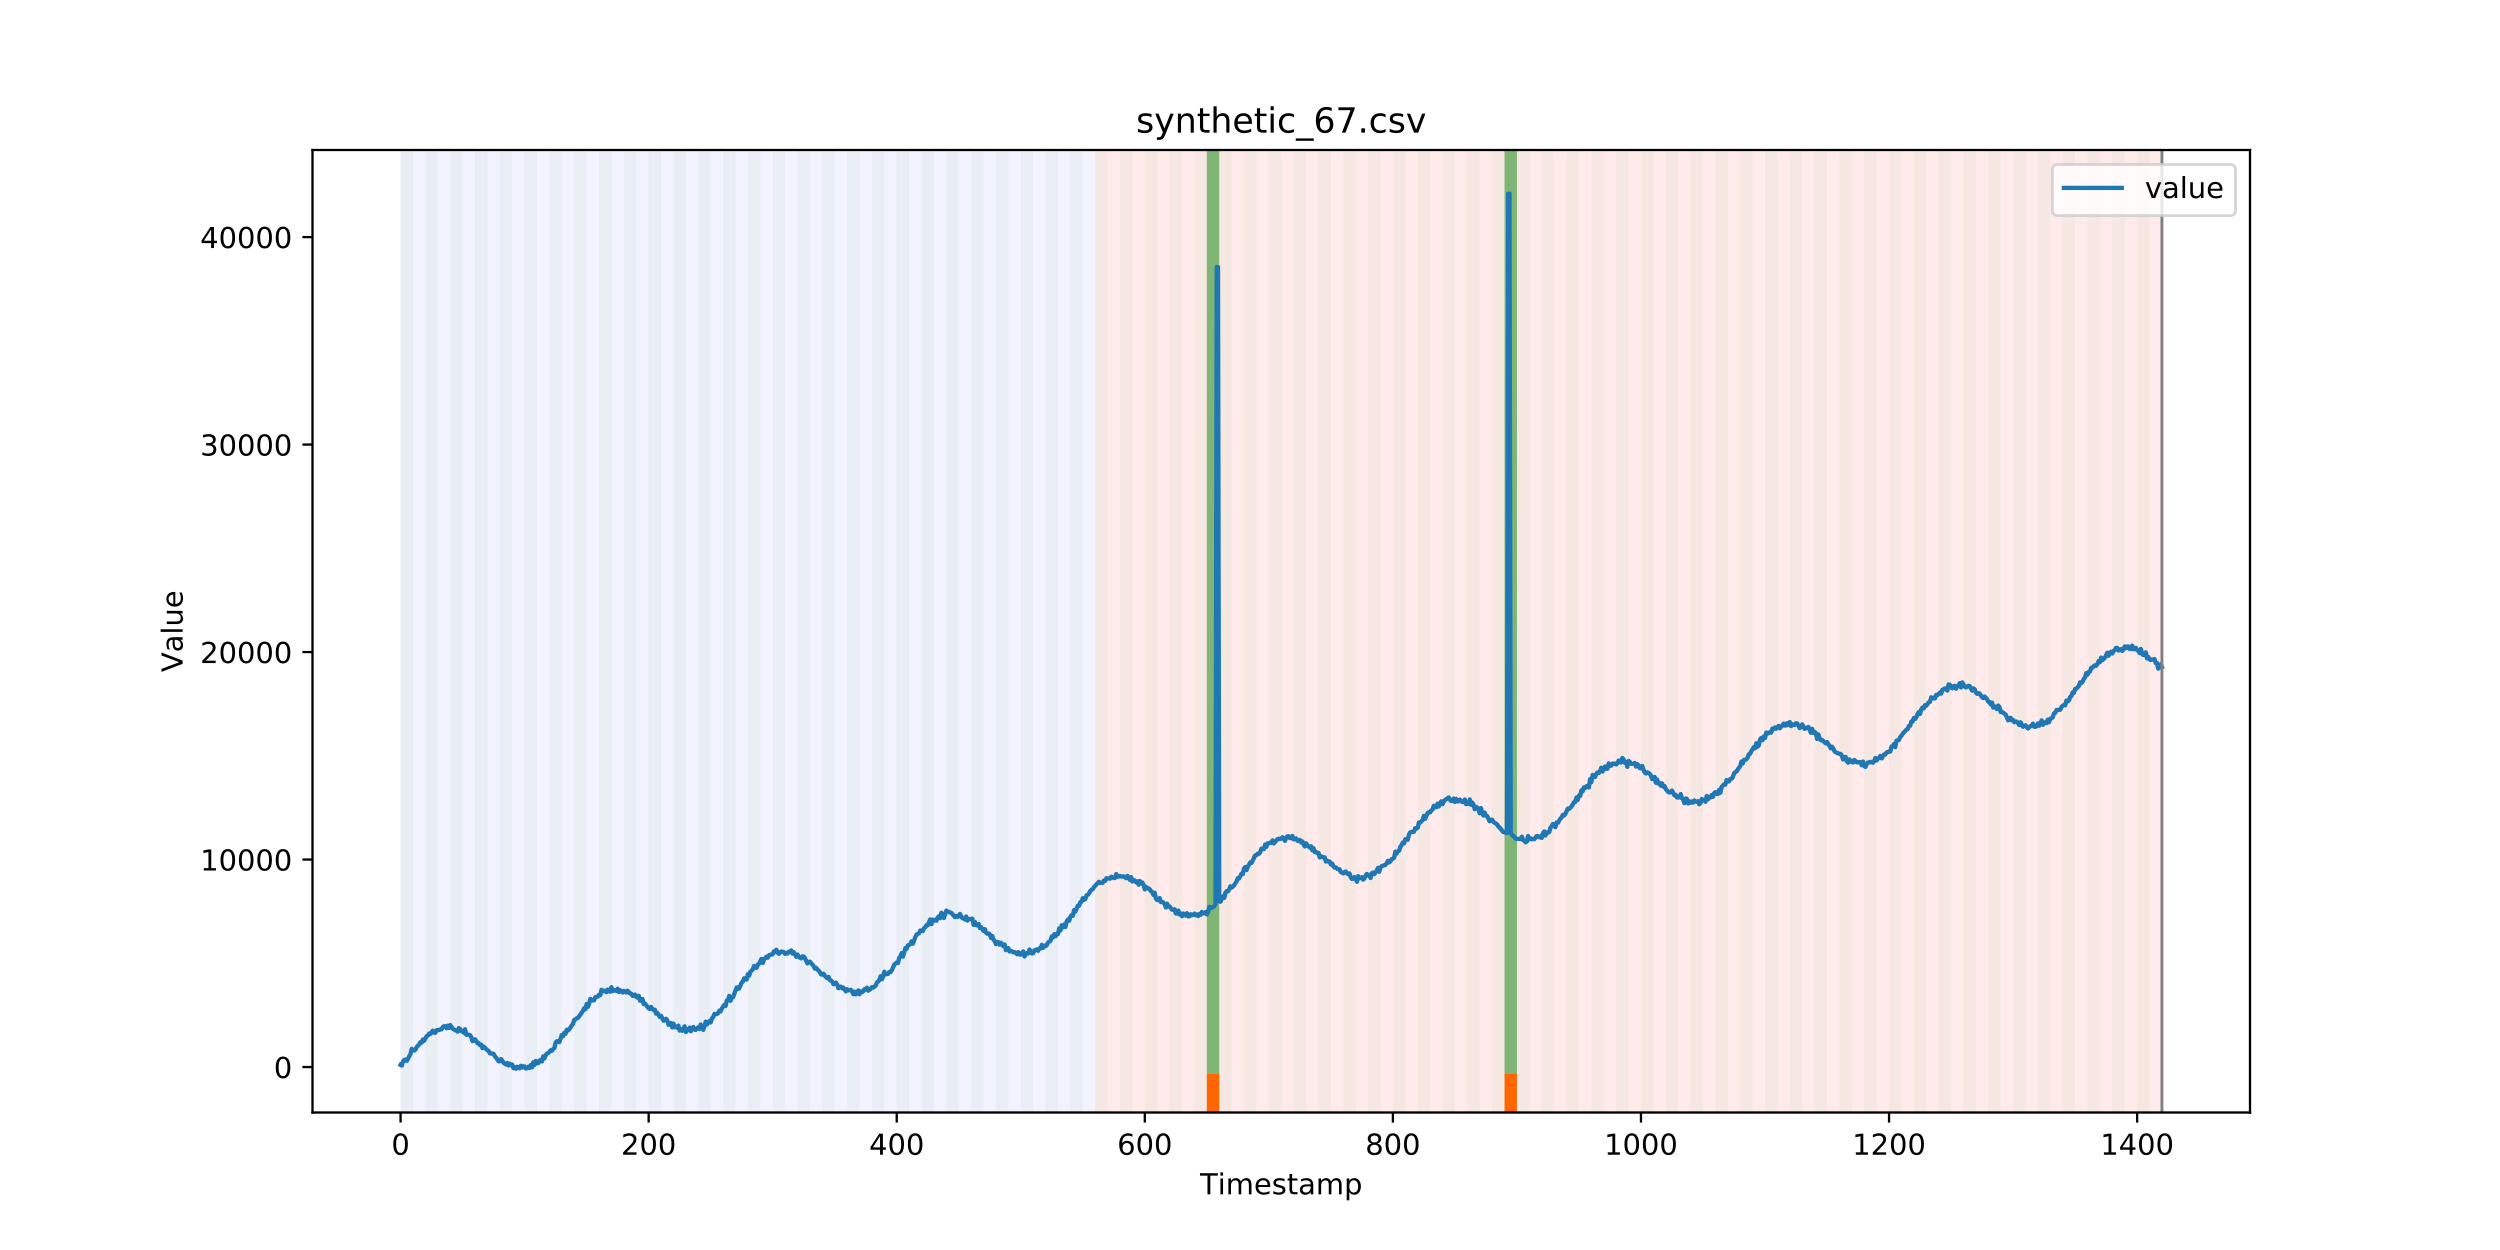 <?xml version="1.0" encoding="utf-8" standalone="no"?>
<!DOCTYPE svg PUBLIC "-//W3C//DTD SVG 1.1//EN"
  "http://www.w3.org/Graphics/SVG/1.1/DTD/svg11.dtd">
<!-- Created with matplotlib (https://matplotlib.org/) -->
<svg height="432pt" version="1.1" viewBox="0 0 864 432" width="864pt" xmlns="http://www.w3.org/2000/svg" xmlns:xlink="http://www.w3.org/1999/xlink">
 <defs>
  <style type="text/css">
*{stroke-linecap:butt;stroke-linejoin:round;}
  </style>
 </defs>
 <g id="figure_1">
  <g id="patch_1">
   <path d="M 0 432 
L 864 432 
L 864 0 
L 0 0 
z
" style="fill:#ffffff;"/>
  </g>
  <g id="axes_1">
   <g id="patch_2">
    <path d="M 108 384.48 
L 777.6 384.48 
L 777.6 51.84 
L 108 51.84 
z
" style="fill:#ffffff;"/>
   </g>
   <g id="patch_3">
    <path clip-path="url(#p3f760bb3c9)" d="M 138.436 384.48 
L 138.436 51.84 
L 378.498 51.84 
L 378.498 384.48 
z
" style="fill:#0000ff;opacity:0.05;"/>
   </g>
   <g id="patch_4">
    <path clip-path="url(#p3f760bb3c9)" d="M 378.498 384.48 
L 378.498 51.84 
L 747.164 51.84 
L 747.164 384.48 
z
" style="fill:#ff0000;opacity:0.08;"/>
   </g>
   <g id="patch_5">
    <path clip-path="url(#p3f760bb3c9)" d="M 138.436 384.48 
L 138.436 51.84 
L 142.723 51.84 
L 142.723 384.48 
z
" style="fill:#008000;opacity:0.04;"/>
   </g>
   <g id="patch_6">
    <path clip-path="url(#p3f760bb3c9)" d="M 147.01 384.48 
L 147.01 51.84 
L 151.297 51.84 
L 151.297 384.48 
z
" style="fill:#008000;opacity:0.04;"/>
   </g>
   <g id="patch_7">
    <path clip-path="url(#p3f760bb3c9)" d="M 155.584 384.48 
L 155.584 51.84 
L 159.87 51.84 
L 159.87 384.48 
z
" style="fill:#008000;opacity:0.04;"/>
   </g>
   <g id="patch_8">
    <path clip-path="url(#p3f760bb3c9)" d="M 164.157 384.48 
L 164.157 51.84 
L 168.444 51.84 
L 168.444 384.48 
z
" style="fill:#008000;opacity:0.04;"/>
   </g>
   <g id="patch_9">
    <path clip-path="url(#p3f760bb3c9)" d="M 172.731 384.48 
L 172.731 51.84 
L 177.018 51.84 
L 177.018 384.48 
z
" style="fill:#008000;opacity:0.04;"/>
   </g>
   <g id="patch_10">
    <path clip-path="url(#p3f760bb3c9)" d="M 417.079 384.48 
L 417.079 371.174 
L 421.366 371.174 
L 421.366 384.48 
z
" style="fill:#ff6600;"/>
   </g>
   <g id="patch_11">
    <path clip-path="url(#p3f760bb3c9)" d="M 181.304 384.48 
L 181.304 51.84 
L 185.591 51.84 
L 185.591 384.48 
z
" style="fill:#008000;opacity:0.04;"/>
   </g>
   <g id="patch_12">
    <path clip-path="url(#p3f760bb3c9)" d="M 189.878 384.48 
L 189.878 51.84 
L 194.165 51.84 
L 194.165 384.48 
z
" style="fill:#008000;opacity:0.04;"/>
   </g>
   <g id="patch_13">
    <path clip-path="url(#p3f760bb3c9)" d="M 198.452 384.48 
L 198.452 51.84 
L 202.739 51.84 
L 202.739 384.48 
z
" style="fill:#008000;opacity:0.04;"/>
   </g>
   <g id="patch_14">
    <path clip-path="url(#p3f760bb3c9)" d="M 207.025 384.48 
L 207.025 51.84 
L 211.312 51.84 
L 211.312 384.48 
z
" style="fill:#008000;opacity:0.04;"/>
   </g>
   <g id="patch_15">
    <path clip-path="url(#p3f760bb3c9)" d="M 215.599 384.48 
L 215.599 51.84 
L 219.886 51.84 
L 219.886 384.48 
z
" style="fill:#008000;opacity:0.04;"/>
   </g>
   <g id="patch_16">
    <path clip-path="url(#p3f760bb3c9)" d="M 224.173 384.48 
L 224.173 51.84 
L 228.459 51.84 
L 228.459 384.48 
z
" style="fill:#008000;opacity:0.04;"/>
   </g>
   <g id="patch_17">
    <path clip-path="url(#p3f760bb3c9)" d="M 232.746 384.48 
L 232.746 51.84 
L 237.033 51.84 
L 237.033 384.48 
z
" style="fill:#008000;opacity:0.04;"/>
   </g>
   <g id="patch_18">
    <path clip-path="url(#p3f760bb3c9)" d="M 241.32 384.48 
L 241.32 51.84 
L 245.607 51.84 
L 245.607 384.48 
z
" style="fill:#008000;opacity:0.04;"/>
   </g>
   <g id="patch_19">
    <path clip-path="url(#p3f760bb3c9)" d="M 249.893 384.48 
L 249.893 51.84 
L 254.18 51.84 
L 254.18 384.48 
z
" style="fill:#008000;opacity:0.04;"/>
   </g>
   <g id="patch_20">
    <path clip-path="url(#p3f760bb3c9)" d="M 258.467 384.48 
L 258.467 51.84 
L 262.754 51.84 
L 262.754 384.48 
z
" style="fill:#008000;opacity:0.04;"/>
   </g>
   <g id="patch_21">
    <path clip-path="url(#p3f760bb3c9)" d="M 267.041 384.48 
L 267.041 51.84 
L 271.328 51.84 
L 271.328 384.48 
z
" style="fill:#008000;opacity:0.04;"/>
   </g>
   <g id="patch_22">
    <path clip-path="url(#p3f760bb3c9)" d="M 275.614 384.48 
L 275.614 51.84 
L 279.901 51.84 
L 279.901 384.48 
z
" style="fill:#008000;opacity:0.04;"/>
   </g>
   <g id="patch_23">
    <path clip-path="url(#p3f760bb3c9)" d="M 519.963 384.48 
L 519.963 371.174 
L 524.249 371.174 
L 524.249 384.48 
z
" style="fill:#ff6600;"/>
   </g>
   <g id="patch_24">
    <path clip-path="url(#p3f760bb3c9)" d="M 284.188 384.48 
L 284.188 51.84 
L 288.475 51.84 
L 288.475 384.48 
z
" style="fill:#008000;opacity:0.04;"/>
   </g>
   <g id="patch_25">
    <path clip-path="url(#p3f760bb3c9)" d="M 292.762 384.48 
L 292.762 51.84 
L 297.048 51.84 
L 297.048 384.48 
z
" style="fill:#008000;opacity:0.04;"/>
   </g>
   <g id="patch_26">
    <path clip-path="url(#p3f760bb3c9)" d="M 301.335 384.48 
L 301.335 51.84 
L 305.622 51.84 
L 305.622 384.48 
z
" style="fill:#008000;opacity:0.04;"/>
   </g>
   <g id="patch_27">
    <path clip-path="url(#p3f760bb3c9)" d="M 309.909 384.48 
L 309.909 51.84 
L 314.196 51.84 
L 314.196 384.48 
z
" style="fill:#008000;opacity:0.04;"/>
   </g>
   <g id="patch_28">
    <path clip-path="url(#p3f760bb3c9)" d="M 318.482 384.48 
L 318.482 51.84 
L 322.769 51.84 
L 322.769 384.48 
z
" style="fill:#008000;opacity:0.04;"/>
   </g>
   <g id="patch_29">
    <path clip-path="url(#p3f760bb3c9)" d="M 327.056 384.48 
L 327.056 51.84 
L 331.343 51.84 
L 331.343 384.48 
z
" style="fill:#008000;opacity:0.04;"/>
   </g>
   <g id="patch_30">
    <path clip-path="url(#p3f760bb3c9)" d="M 335.63 384.48 
L 335.63 51.84 
L 339.917 51.84 
L 339.917 384.48 
z
" style="fill:#008000;opacity:0.04;"/>
   </g>
   <g id="patch_31">
    <path clip-path="url(#p3f760bb3c9)" d="M 344.203 384.48 
L 344.203 51.84 
L 348.49 51.84 
L 348.49 384.48 
z
" style="fill:#008000;opacity:0.04;"/>
   </g>
   <g id="patch_32">
    <path clip-path="url(#p3f760bb3c9)" d="M 352.777 384.48 
L 352.777 51.84 
L 357.064 51.84 
L 357.064 384.48 
z
" style="fill:#008000;opacity:0.04;"/>
   </g>
   <g id="patch_33">
    <path clip-path="url(#p3f760bb3c9)" d="M 361.351 384.48 
L 361.351 51.84 
L 365.637 51.84 
L 365.637 384.48 
z
" style="fill:#008000;opacity:0.04;"/>
   </g>
   <g id="patch_34">
    <path clip-path="url(#p3f760bb3c9)" d="M 369.924 384.48 
L 369.924 51.84 
L 374.211 51.84 
L 374.211 384.48 
z
" style="fill:#008000;opacity:0.04;"/>
   </g>
   <g id="patch_35">
    <path clip-path="url(#p3f760bb3c9)" d="M 378.498 384.48 
L 378.498 51.84 
L 382.785 51.84 
L 382.785 384.48 
z
" style="fill:#008000;opacity:0.04;"/>
   </g>
   <g id="patch_36">
    <path clip-path="url(#p3f760bb3c9)" d="M 387.071 384.48 
L 387.071 51.84 
L 391.358 51.84 
L 391.358 384.48 
z
" style="fill:#008000;opacity:0.04;"/>
   </g>
   <g id="patch_37">
    <path clip-path="url(#p3f760bb3c9)" d="M 395.645 384.48 
L 395.645 51.84 
L 399.932 51.84 
L 399.932 384.48 
z
" style="fill:#008000;opacity:0.04;"/>
   </g>
   <g id="patch_38">
    <path clip-path="url(#p3f760bb3c9)" d="M 404.219 384.48 
L 404.219 51.84 
L 408.506 51.84 
L 408.506 384.48 
z
" style="fill:#008000;opacity:0.04;"/>
   </g>
   <g id="patch_39">
    <path clip-path="url(#p3f760bb3c9)" d="M 412.792 384.48 
L 412.792 51.84 
L 417.079 51.84 
L 417.079 384.48 
z
" style="fill:#008000;opacity:0.04;"/>
   </g>
   <g id="patch_40">
    <path clip-path="url(#p3f760bb3c9)" d="M 417.079 371.174 
L 417.079 51.84 
L 421.366 51.84 
L 421.366 371.174 
z
" style="fill:#008000;opacity:0.5;"/>
   </g>
   <g id="patch_41">
    <path clip-path="url(#p3f760bb3c9)" d="M 421.366 384.48 
L 421.366 51.84 
L 425.653 51.84 
L 425.653 384.48 
z
" style="fill:#008000;opacity:0.04;"/>
   </g>
   <g id="patch_42">
    <path clip-path="url(#p3f760bb3c9)" d="M 429.94 384.48 
L 429.94 51.84 
L 434.226 51.84 
L 434.226 384.48 
z
" style="fill:#008000;opacity:0.04;"/>
   </g>
   <g id="patch_43">
    <path clip-path="url(#p3f760bb3c9)" d="M 438.513 384.48 
L 438.513 51.84 
L 442.8 51.84 
L 442.8 384.48 
z
" style="fill:#008000;opacity:0.04;"/>
   </g>
   <g id="patch_44">
    <path clip-path="url(#p3f760bb3c9)" d="M 447.087 384.48 
L 447.087 51.84 
L 451.374 51.84 
L 451.374 384.48 
z
" style="fill:#008000;opacity:0.04;"/>
   </g>
   <g id="patch_45">
    <path clip-path="url(#p3f760bb3c9)" d="M 455.66 384.48 
L 455.66 51.84 
L 459.947 51.84 
L 459.947 384.48 
z
" style="fill:#008000;opacity:0.04;"/>
   </g>
   <g id="patch_46">
    <path clip-path="url(#p3f760bb3c9)" d="M 464.234 384.48 
L 464.234 51.84 
L 468.521 51.84 
L 468.521 384.48 
z
" style="fill:#008000;opacity:0.04;"/>
   </g>
   <g id="patch_47">
    <path clip-path="url(#p3f760bb3c9)" d="M 472.808 384.48 
L 472.808 51.84 
L 477.094 51.84 
L 477.094 384.48 
z
" style="fill:#008000;opacity:0.04;"/>
   </g>
   <g id="patch_48">
    <path clip-path="url(#p3f760bb3c9)" d="M 481.381 384.48 
L 481.381 51.84 
L 485.668 51.84 
L 485.668 384.48 
z
" style="fill:#008000;opacity:0.04;"/>
   </g>
   <g id="patch_49">
    <path clip-path="url(#p3f760bb3c9)" d="M 489.955 384.48 
L 489.955 51.84 
L 494.242 51.84 
L 494.242 384.48 
z
" style="fill:#008000;opacity:0.04;"/>
   </g>
   <g id="patch_50">
    <path clip-path="url(#p3f760bb3c9)" d="M 498.529 384.48 
L 498.529 51.84 
L 502.815 51.84 
L 502.815 384.48 
z
" style="fill:#008000;opacity:0.04;"/>
   </g>
   <g id="patch_51">
    <path clip-path="url(#p3f760bb3c9)" d="M 507.102 384.48 
L 507.102 51.84 
L 511.389 51.84 
L 511.389 384.48 
z
" style="fill:#008000;opacity:0.04;"/>
   </g>
   <g id="patch_52">
    <path clip-path="url(#p3f760bb3c9)" d="M 515.676 384.48 
L 515.676 51.84 
L 519.963 51.84 
L 519.963 384.48 
z
" style="fill:#008000;opacity:0.04;"/>
   </g>
   <g id="patch_53">
    <path clip-path="url(#p3f760bb3c9)" d="M 519.963 371.174 
L 519.963 51.84 
L 524.249 51.84 
L 524.249 371.174 
z
" style="fill:#008000;opacity:0.5;"/>
   </g>
   <g id="patch_54">
    <path clip-path="url(#p3f760bb3c9)" d="M 524.249 384.48 
L 524.249 51.84 
L 528.536 51.84 
L 528.536 384.48 
z
" style="fill:#008000;opacity:0.04;"/>
   </g>
   <g id="patch_55">
    <path clip-path="url(#p3f760bb3c9)" d="M 532.823 384.48 
L 532.823 51.84 
L 537.11 51.84 
L 537.11 384.48 
z
" style="fill:#008000;opacity:0.04;"/>
   </g>
   <g id="patch_56">
    <path clip-path="url(#p3f760bb3c9)" d="M 541.397 384.48 
L 541.397 51.84 
L 545.683 51.84 
L 545.683 384.48 
z
" style="fill:#008000;opacity:0.04;"/>
   </g>
   <g id="patch_57">
    <path clip-path="url(#p3f760bb3c9)" d="M 549.97 384.48 
L 549.97 51.84 
L 554.257 51.84 
L 554.257 384.48 
z
" style="fill:#008000;opacity:0.04;"/>
   </g>
   <g id="patch_58">
    <path clip-path="url(#p3f760bb3c9)" d="M 558.544 384.48 
L 558.544 51.84 
L 562.831 51.84 
L 562.831 384.48 
z
" style="fill:#008000;opacity:0.04;"/>
   </g>
   <g id="patch_59">
    <path clip-path="url(#p3f760bb3c9)" d="M 567.118 384.48 
L 567.118 51.84 
L 571.404 51.84 
L 571.404 384.48 
z
" style="fill:#008000;opacity:0.04;"/>
   </g>
   <g id="patch_60">
    <path clip-path="url(#p3f760bb3c9)" d="M 575.691 384.48 
L 575.691 51.84 
L 579.978 51.84 
L 579.978 384.48 
z
" style="fill:#008000;opacity:0.04;"/>
   </g>
   <g id="patch_61">
    <path clip-path="url(#p3f760bb3c9)" d="M 584.265 384.48 
L 584.265 51.84 
L 588.552 51.84 
L 588.552 384.48 
z
" style="fill:#008000;opacity:0.04;"/>
   </g>
   <g id="patch_62">
    <path clip-path="url(#p3f760bb3c9)" d="M 592.838 384.48 
L 592.838 51.84 
L 597.125 51.84 
L 597.125 384.48 
z
" style="fill:#008000;opacity:0.04;"/>
   </g>
   <g id="patch_63">
    <path clip-path="url(#p3f760bb3c9)" d="M 601.412 384.48 
L 601.412 51.84 
L 605.699 51.84 
L 605.699 384.48 
z
" style="fill:#008000;opacity:0.04;"/>
   </g>
   <g id="patch_64">
    <path clip-path="url(#p3f760bb3c9)" d="M 609.986 384.48 
L 609.986 51.84 
L 614.272 51.84 
L 614.272 384.48 
z
" style="fill:#008000;opacity:0.04;"/>
   </g>
   <g id="patch_65">
    <path clip-path="url(#p3f760bb3c9)" d="M 618.559 384.48 
L 618.559 51.84 
L 622.846 51.84 
L 622.846 384.48 
z
" style="fill:#008000;opacity:0.04;"/>
   </g>
   <g id="patch_66">
    <path clip-path="url(#p3f760bb3c9)" d="M 627.133 384.48 
L 627.133 51.84 
L 631.42 51.84 
L 631.42 384.48 
z
" style="fill:#008000;opacity:0.04;"/>
   </g>
   <g id="patch_67">
    <path clip-path="url(#p3f760bb3c9)" d="M 635.707 384.48 
L 635.707 51.84 
L 639.993 51.84 
L 639.993 384.48 
z
" style="fill:#008000;opacity:0.04;"/>
   </g>
   <g id="patch_68">
    <path clip-path="url(#p3f760bb3c9)" d="M 644.28 384.48 
L 644.28 51.84 
L 648.567 51.84 
L 648.567 384.48 
z
" style="fill:#008000;opacity:0.04;"/>
   </g>
   <g id="patch_69">
    <path clip-path="url(#p3f760bb3c9)" d="M 652.854 384.48 
L 652.854 51.84 
L 657.141 51.84 
L 657.141 384.48 
z
" style="fill:#008000;opacity:0.04;"/>
   </g>
   <g id="patch_70">
    <path clip-path="url(#p3f760bb3c9)" d="M 661.427 384.48 
L 661.427 51.84 
L 665.714 51.84 
L 665.714 384.48 
z
" style="fill:#008000;opacity:0.04;"/>
   </g>
   <g id="patch_71">
    <path clip-path="url(#p3f760bb3c9)" d="M 670.001 384.48 
L 670.001 51.84 
L 674.288 51.84 
L 674.288 384.48 
z
" style="fill:#008000;opacity:0.04;"/>
   </g>
   <g id="patch_72">
    <path clip-path="url(#p3f760bb3c9)" d="M 678.575 384.48 
L 678.575 51.84 
L 682.861 51.84 
L 682.861 384.48 
z
" style="fill:#008000;opacity:0.04;"/>
   </g>
   <g id="patch_73">
    <path clip-path="url(#p3f760bb3c9)" d="M 687.148 384.48 
L 687.148 51.84 
L 691.435 51.84 
L 691.435 384.48 
z
" style="fill:#008000;opacity:0.04;"/>
   </g>
   <g id="patch_74">
    <path clip-path="url(#p3f760bb3c9)" d="M 695.722 384.48 
L 695.722 51.84 
L 700.009 51.84 
L 700.009 384.48 
z
" style="fill:#008000;opacity:0.04;"/>
   </g>
   <g id="patch_75">
    <path clip-path="url(#p3f760bb3c9)" d="M 704.296 384.48 
L 704.296 51.84 
L 708.582 51.84 
L 708.582 384.48 
z
" style="fill:#008000;opacity:0.04;"/>
   </g>
   <g id="patch_76">
    <path clip-path="url(#p3f760bb3c9)" d="M 712.869 384.48 
L 712.869 51.84 
L 717.156 51.84 
L 717.156 384.48 
z
" style="fill:#008000;opacity:0.04;"/>
   </g>
   <g id="patch_77">
    <path clip-path="url(#p3f760bb3c9)" d="M 721.443 384.48 
L 721.443 51.84 
L 725.73 51.84 
L 725.73 384.48 
z
" style="fill:#008000;opacity:0.04;"/>
   </g>
   <g id="patch_78">
    <path clip-path="url(#p3f760bb3c9)" d="M 730.016 384.48 
L 730.016 51.84 
L 734.303 51.84 
L 734.303 384.48 
z
" style="fill:#008000;opacity:0.04;"/>
   </g>
   <g id="patch_79">
    <path clip-path="url(#p3f760bb3c9)" d="M 738.59 384.48 
L 738.59 51.84 
L 742.877 51.84 
L 742.877 384.48 
z
" style="fill:#008000;opacity:0.04;"/>
   </g>
   <g id="matplotlib.axis_1">
    <g id="xtick_1">
     <g id="line2d_1">
      <defs>
       <path d="M 0 0 
L 0 3.5 
" id="maf85397bd0" style="stroke:#000000;stroke-width:0.8;"/>
      </defs>
      <g>
       <use style="stroke:#000000;stroke-width:0.8;" x="138.436" xlink:href="#maf85397bd0" y="384.48"/>
      </g>
     </g>
     <g id="text_1">
      <!-- 0 -->
      <defs>
       <path d="M 31.781 66.406 
Q 24.172 66.406 20.328 58.906 
Q 16.5 51.422 16.5 36.375 
Q 16.5 21.391 20.328 13.891 
Q 24.172 6.391 31.781 6.391 
Q 39.453 6.391 43.281 13.891 
Q 47.125 21.391 47.125 36.375 
Q 47.125 51.422 43.281 58.906 
Q 39.453 66.406 31.781 66.406 
z
M 31.781 74.219 
Q 44.047 74.219 50.516 64.516 
Q 56.984 54.828 56.984 36.375 
Q 56.984 17.969 50.516 8.266 
Q 44.047 -1.422 31.781 -1.422 
Q 19.531 -1.422 13.062 8.266 
Q 6.594 17.969 6.594 36.375 
Q 6.594 54.828 13.062 64.516 
Q 19.531 74.219 31.781 74.219 
z
" id="DejaVuSans-48"/>
      </defs>
      <g transform="translate(135.255 399.078)scale(0.1 -0.1)">
       <use xlink:href="#DejaVuSans-48"/>
      </g>
     </g>
    </g>
    <g id="xtick_2">
     <g id="line2d_2">
      <g>
       <use style="stroke:#000000;stroke-width:0.8;" x="224.173" xlink:href="#maf85397bd0" y="384.48"/>
      </g>
     </g>
     <g id="text_2">
      <!-- 200 -->
      <defs>
       <path d="M 19.188 8.297 
L 53.609 8.297 
L 53.609 0 
L 7.328 0 
L 7.328 8.297 
Q 12.938 14.109 22.625 23.891 
Q 32.328 33.688 34.812 36.531 
Q 39.547 41.844 41.422 45.531 
Q 43.312 49.219 43.312 52.781 
Q 43.312 58.594 39.234 62.25 
Q 35.156 65.922 28.609 65.922 
Q 23.969 65.922 18.812 64.312 
Q 13.672 62.703 7.812 59.422 
L 7.812 69.391 
Q 13.766 71.781 18.938 73 
Q 24.125 74.219 28.422 74.219 
Q 39.75 74.219 46.484 68.547 
Q 53.219 62.891 53.219 53.422 
Q 53.219 48.922 51.531 44.891 
Q 49.859 40.875 45.406 35.406 
Q 44.188 33.984 37.641 27.219 
Q 31.109 20.453 19.188 8.297 
z
" id="DejaVuSans-50"/>
      </defs>
      <g transform="translate(214.629 399.078)scale(0.1 -0.1)">
       <use xlink:href="#DejaVuSans-50"/>
       <use x="63.623" xlink:href="#DejaVuSans-48"/>
       <use x="127.246" xlink:href="#DejaVuSans-48"/>
      </g>
     </g>
    </g>
    <g id="xtick_3">
     <g id="line2d_3">
      <g>
       <use style="stroke:#000000;stroke-width:0.8;" x="309.909" xlink:href="#maf85397bd0" y="384.48"/>
      </g>
     </g>
     <g id="text_3">
      <!-- 400 -->
      <defs>
       <path d="M 37.797 64.312 
L 12.891 25.391 
L 37.797 25.391 
z
M 35.203 72.906 
L 47.609 72.906 
L 47.609 25.391 
L 58.016 25.391 
L 58.016 17.188 
L 47.609 17.188 
L 47.609 0 
L 37.797 0 
L 37.797 17.188 
L 4.891 17.188 
L 4.891 26.703 
z
" id="DejaVuSans-52"/>
      </defs>
      <g transform="translate(300.365 399.078)scale(0.1 -0.1)">
       <use xlink:href="#DejaVuSans-52"/>
       <use x="63.623" xlink:href="#DejaVuSans-48"/>
       <use x="127.246" xlink:href="#DejaVuSans-48"/>
      </g>
     </g>
    </g>
    <g id="xtick_4">
     <g id="line2d_4">
      <g>
       <use style="stroke:#000000;stroke-width:0.8;" x="395.645" xlink:href="#maf85397bd0" y="384.48"/>
      </g>
     </g>
     <g id="text_4">
      <!-- 600 -->
      <defs>
       <path d="M 33.016 40.375 
Q 26.375 40.375 22.484 35.828 
Q 18.609 31.297 18.609 23.391 
Q 18.609 15.531 22.484 10.953 
Q 26.375 6.391 33.016 6.391 
Q 39.656 6.391 43.531 10.953 
Q 47.406 15.531 47.406 23.391 
Q 47.406 31.297 43.531 35.828 
Q 39.656 40.375 33.016 40.375 
z
M 52.594 71.297 
L 52.594 62.312 
Q 48.875 64.062 45.094 64.984 
Q 41.312 65.922 37.594 65.922 
Q 27.828 65.922 22.672 59.328 
Q 17.531 52.734 16.797 39.406 
Q 19.672 43.656 24.016 45.922 
Q 28.375 48.188 33.594 48.188 
Q 44.578 48.188 50.953 41.516 
Q 57.328 34.859 57.328 23.391 
Q 57.328 12.156 50.688 5.359 
Q 44.047 -1.422 33.016 -1.422 
Q 20.359 -1.422 13.672 8.266 
Q 6.984 17.969 6.984 36.375 
Q 6.984 53.656 15.188 63.938 
Q 23.391 74.219 37.203 74.219 
Q 40.922 74.219 44.703 73.484 
Q 48.484 72.75 52.594 71.297 
z
" id="DejaVuSans-54"/>
      </defs>
      <g transform="translate(386.101 399.078)scale(0.1 -0.1)">
       <use xlink:href="#DejaVuSans-54"/>
       <use x="63.623" xlink:href="#DejaVuSans-48"/>
       <use x="127.246" xlink:href="#DejaVuSans-48"/>
      </g>
     </g>
    </g>
    <g id="xtick_5">
     <g id="line2d_5">
      <g>
       <use style="stroke:#000000;stroke-width:0.8;" x="481.381" xlink:href="#maf85397bd0" y="384.48"/>
      </g>
     </g>
     <g id="text_5">
      <!-- 800 -->
      <defs>
       <path d="M 31.781 34.625 
Q 24.75 34.625 20.719 30.859 
Q 16.703 27.094 16.703 20.516 
Q 16.703 13.922 20.719 10.156 
Q 24.75 6.391 31.781 6.391 
Q 38.812 6.391 42.859 10.172 
Q 46.922 13.969 46.922 20.516 
Q 46.922 27.094 42.891 30.859 
Q 38.875 34.625 31.781 34.625 
z
M 21.922 38.812 
Q 15.578 40.375 12.031 44.719 
Q 8.5 49.078 8.5 55.328 
Q 8.5 64.062 14.719 69.141 
Q 20.953 74.219 31.781 74.219 
Q 42.672 74.219 48.875 69.141 
Q 55.078 64.062 55.078 55.328 
Q 55.078 49.078 51.531 44.719 
Q 48 40.375 41.703 38.812 
Q 48.828 37.156 52.797 32.312 
Q 56.781 27.484 56.781 20.516 
Q 56.781 9.906 50.312 4.234 
Q 43.844 -1.422 31.781 -1.422 
Q 19.734 -1.422 13.25 4.234 
Q 6.781 9.906 6.781 20.516 
Q 6.781 27.484 10.781 32.312 
Q 14.797 37.156 21.922 38.812 
z
M 18.312 54.391 
Q 18.312 48.734 21.844 45.562 
Q 25.391 42.391 31.781 42.391 
Q 38.141 42.391 41.719 45.562 
Q 45.312 48.734 45.312 54.391 
Q 45.312 60.062 41.719 63.234 
Q 38.141 66.406 31.781 66.406 
Q 25.391 66.406 21.844 63.234 
Q 18.312 60.062 18.312 54.391 
z
" id="DejaVuSans-56"/>
      </defs>
      <g transform="translate(471.838 399.078)scale(0.1 -0.1)">
       <use xlink:href="#DejaVuSans-56"/>
       <use x="63.623" xlink:href="#DejaVuSans-48"/>
       <use x="127.246" xlink:href="#DejaVuSans-48"/>
      </g>
     </g>
    </g>
    <g id="xtick_6">
     <g id="line2d_6">
      <g>
       <use style="stroke:#000000;stroke-width:0.8;" x="567.118" xlink:href="#maf85397bd0" y="384.48"/>
      </g>
     </g>
     <g id="text_6">
      <!-- 1000 -->
      <defs>
       <path d="M 12.406 8.297 
L 28.516 8.297 
L 28.516 63.922 
L 10.984 60.406 
L 10.984 69.391 
L 28.422 72.906 
L 38.281 72.906 
L 38.281 8.297 
L 54.391 8.297 
L 54.391 0 
L 12.406 0 
z
" id="DejaVuSans-49"/>
      </defs>
      <g transform="translate(554.393 399.078)scale(0.1 -0.1)">
       <use xlink:href="#DejaVuSans-49"/>
       <use x="63.623" xlink:href="#DejaVuSans-48"/>
       <use x="127.246" xlink:href="#DejaVuSans-48"/>
       <use x="190.869" xlink:href="#DejaVuSans-48"/>
      </g>
     </g>
    </g>
    <g id="xtick_7">
     <g id="line2d_7">
      <g>
       <use style="stroke:#000000;stroke-width:0.8;" x="652.854" xlink:href="#maf85397bd0" y="384.48"/>
      </g>
     </g>
     <g id="text_7">
      <!-- 1200 -->
      <g transform="translate(640.129 399.078)scale(0.1 -0.1)">
       <use xlink:href="#DejaVuSans-49"/>
       <use x="63.623" xlink:href="#DejaVuSans-50"/>
       <use x="127.246" xlink:href="#DejaVuSans-48"/>
       <use x="190.869" xlink:href="#DejaVuSans-48"/>
      </g>
     </g>
    </g>
    <g id="xtick_8">
     <g id="line2d_8">
      <g>
       <use style="stroke:#000000;stroke-width:0.8;" x="738.59" xlink:href="#maf85397bd0" y="384.48"/>
      </g>
     </g>
     <g id="text_8">
      <!-- 1400 -->
      <g transform="translate(725.865 399.078)scale(0.1 -0.1)">
       <use xlink:href="#DejaVuSans-49"/>
       <use x="63.623" xlink:href="#DejaVuSans-52"/>
       <use x="127.246" xlink:href="#DejaVuSans-48"/>
       <use x="190.869" xlink:href="#DejaVuSans-48"/>
      </g>
     </g>
    </g>
    <g id="text_9">
     <!-- Timestamp -->
     <defs>
      <path d="M -0.297 72.906 
L 61.375 72.906 
L 61.375 64.594 
L 35.5 64.594 
L 35.5 0 
L 25.594 0 
L 25.594 64.594 
L -0.297 64.594 
z
" id="DejaVuSans-84"/>
      <path d="M 9.422 54.688 
L 18.406 54.688 
L 18.406 0 
L 9.422 0 
z
M 9.422 75.984 
L 18.406 75.984 
L 18.406 64.594 
L 9.422 64.594 
z
" id="DejaVuSans-105"/>
      <path d="M 52 44.188 
Q 55.375 50.25 60.062 53.125 
Q 64.75 56 71.094 56 
Q 79.641 56 84.281 50.016 
Q 88.922 44.047 88.922 33.016 
L 88.922 0 
L 79.891 0 
L 79.891 32.719 
Q 79.891 40.578 77.094 44.375 
Q 74.312 48.188 68.609 48.188 
Q 61.625 48.188 57.562 43.547 
Q 53.516 38.922 53.516 30.906 
L 53.516 0 
L 44.484 0 
L 44.484 32.719 
Q 44.484 40.625 41.703 44.406 
Q 38.922 48.188 33.109 48.188 
Q 26.219 48.188 22.156 43.531 
Q 18.109 38.875 18.109 30.906 
L 18.109 0 
L 9.078 0 
L 9.078 54.688 
L 18.109 54.688 
L 18.109 46.188 
Q 21.188 51.219 25.484 53.609 
Q 29.781 56 35.688 56 
Q 41.656 56 45.828 52.969 
Q 50 49.953 52 44.188 
z
" id="DejaVuSans-109"/>
      <path d="M 56.203 29.594 
L 56.203 25.203 
L 14.891 25.203 
Q 15.484 15.922 20.484 11.062 
Q 25.484 6.203 34.422 6.203 
Q 39.594 6.203 44.453 7.469 
Q 49.312 8.734 54.109 11.281 
L 54.109 2.781 
Q 49.266 0.734 44.188 -0.344 
Q 39.109 -1.422 33.891 -1.422 
Q 20.797 -1.422 13.156 6.188 
Q 5.516 13.812 5.516 26.812 
Q 5.516 40.234 12.766 48.109 
Q 20.016 56 32.328 56 
Q 43.359 56 49.781 48.891 
Q 56.203 41.797 56.203 29.594 
z
M 47.219 32.234 
Q 47.125 39.594 43.094 43.984 
Q 39.062 48.391 32.422 48.391 
Q 24.906 48.391 20.391 44.141 
Q 15.875 39.891 15.188 32.172 
z
" id="DejaVuSans-101"/>
      <path d="M 44.281 53.078 
L 44.281 44.578 
Q 40.484 46.531 36.375 47.5 
Q 32.281 48.484 27.875 48.484 
Q 21.188 48.484 17.844 46.438 
Q 14.5 44.391 14.5 40.281 
Q 14.5 37.156 16.891 35.375 
Q 19.281 33.594 26.516 31.984 
L 29.594 31.297 
Q 39.156 29.25 43.188 25.516 
Q 47.219 21.781 47.219 15.094 
Q 47.219 7.469 41.188 3.016 
Q 35.156 -1.422 24.609 -1.422 
Q 20.219 -1.422 15.453 -0.562 
Q 10.688 0.297 5.422 2 
L 5.422 11.281 
Q 10.406 8.688 15.234 7.391 
Q 20.062 6.109 24.812 6.109 
Q 31.156 6.109 34.562 8.281 
Q 37.984 10.453 37.984 14.406 
Q 37.984 18.062 35.516 20.016 
Q 33.062 21.969 24.703 23.781 
L 21.578 24.516 
Q 13.234 26.266 9.516 29.906 
Q 5.812 33.547 5.812 39.891 
Q 5.812 47.609 11.281 51.797 
Q 16.75 56 26.812 56 
Q 31.781 56 36.172 55.266 
Q 40.578 54.547 44.281 53.078 
z
" id="DejaVuSans-115"/>
      <path d="M 18.312 70.219 
L 18.312 54.688 
L 36.812 54.688 
L 36.812 47.703 
L 18.312 47.703 
L 18.312 18.016 
Q 18.312 11.328 20.141 9.422 
Q 21.969 7.516 27.594 7.516 
L 36.812 7.516 
L 36.812 0 
L 27.594 0 
Q 17.188 0 13.234 3.875 
Q 9.281 7.766 9.281 18.016 
L 9.281 47.703 
L 2.688 47.703 
L 2.688 54.688 
L 9.281 54.688 
L 9.281 70.219 
z
" id="DejaVuSans-116"/>
      <path d="M 34.281 27.484 
Q 23.391 27.484 19.188 25 
Q 14.984 22.516 14.984 16.5 
Q 14.984 11.719 18.141 8.906 
Q 21.297 6.109 26.703 6.109 
Q 34.188 6.109 38.703 11.406 
Q 43.219 16.703 43.219 25.484 
L 43.219 27.484 
z
M 52.203 31.203 
L 52.203 0 
L 43.219 0 
L 43.219 8.297 
Q 40.141 3.328 35.547 0.953 
Q 30.953 -1.422 24.312 -1.422 
Q 15.922 -1.422 10.953 3.297 
Q 6 8.016 6 15.922 
Q 6 25.141 12.172 29.828 
Q 18.359 34.516 30.609 34.516 
L 43.219 34.516 
L 43.219 35.406 
Q 43.219 41.609 39.141 45 
Q 35.062 48.391 27.688 48.391 
Q 23 48.391 18.547 47.266 
Q 14.109 46.141 10.016 43.891 
L 10.016 52.203 
Q 14.938 54.109 19.578 55.047 
Q 24.219 56 28.609 56 
Q 40.484 56 46.344 49.844 
Q 52.203 43.703 52.203 31.203 
z
" id="DejaVuSans-97"/>
      <path d="M 18.109 8.203 
L 18.109 -20.797 
L 9.078 -20.797 
L 9.078 54.688 
L 18.109 54.688 
L 18.109 46.391 
Q 20.953 51.266 25.266 53.625 
Q 29.594 56 35.594 56 
Q 45.562 56 51.781 48.094 
Q 58.016 40.188 58.016 27.297 
Q 58.016 14.406 51.781 6.484 
Q 45.562 -1.422 35.594 -1.422 
Q 29.594 -1.422 25.266 0.953 
Q 20.953 3.328 18.109 8.203 
z
M 48.688 27.297 
Q 48.688 37.203 44.609 42.844 
Q 40.531 48.484 33.406 48.484 
Q 26.266 48.484 22.188 42.844 
Q 18.109 37.203 18.109 27.297 
Q 18.109 17.391 22.188 11.75 
Q 26.266 6.109 33.406 6.109 
Q 40.531 6.109 44.609 11.75 
Q 48.688 17.391 48.688 27.297 
z
" id="DejaVuSans-112"/>
     </defs>
     <g transform="translate(414.739 412.757)scale(0.1 -0.1)">
      <use xlink:href="#DejaVuSans-84"/>
      <use x="61.037" xlink:href="#DejaVuSans-105"/>
      <use x="88.82" xlink:href="#DejaVuSans-109"/>
      <use x="186.232" xlink:href="#DejaVuSans-101"/>
      <use x="247.756" xlink:href="#DejaVuSans-115"/>
      <use x="299.855" xlink:href="#DejaVuSans-116"/>
      <use x="339.064" xlink:href="#DejaVuSans-97"/>
      <use x="400.344" xlink:href="#DejaVuSans-109"/>
      <use x="497.756" xlink:href="#DejaVuSans-112"/>
     </g>
    </g>
   </g>
   <g id="matplotlib.axis_2">
    <g id="ytick_1">
     <g id="line2d_9">
      <defs>
       <path d="M 0 0 
L -3.5 0 
" id="m4cf090d617" style="stroke:#000000;stroke-width:0.8;"/>
      </defs>
      <g>
       <use style="stroke:#000000;stroke-width:0.8;" x="108" xlink:href="#m4cf090d617" y="368.76"/>
      </g>
     </g>
     <g id="text_10">
      <!-- 0 -->
      <g transform="translate(94.638 372.56)scale(0.1 -0.1)">
       <use xlink:href="#DejaVuSans-48"/>
      </g>
     </g>
    </g>
    <g id="ytick_2">
     <g id="line2d_10">
      <g>
       <use style="stroke:#000000;stroke-width:0.8;" x="108" xlink:href="#m4cf090d617" y="297.055"/>
      </g>
     </g>
     <g id="text_11">
      <!-- 10000 -->
      <g transform="translate(69.188 300.855)scale(0.1 -0.1)">
       <use xlink:href="#DejaVuSans-49"/>
       <use x="63.623" xlink:href="#DejaVuSans-48"/>
       <use x="127.246" xlink:href="#DejaVuSans-48"/>
       <use x="190.869" xlink:href="#DejaVuSans-48"/>
       <use x="254.492" xlink:href="#DejaVuSans-48"/>
      </g>
     </g>
    </g>
    <g id="ytick_3">
     <g id="line2d_11">
      <g>
       <use style="stroke:#000000;stroke-width:0.8;" x="108" xlink:href="#m4cf090d617" y="225.351"/>
      </g>
     </g>
     <g id="text_12">
      <!-- 20000 -->
      <g transform="translate(69.188 229.15)scale(0.1 -0.1)">
       <use xlink:href="#DejaVuSans-50"/>
       <use x="63.623" xlink:href="#DejaVuSans-48"/>
       <use x="127.246" xlink:href="#DejaVuSans-48"/>
       <use x="190.869" xlink:href="#DejaVuSans-48"/>
       <use x="254.492" xlink:href="#DejaVuSans-48"/>
      </g>
     </g>
    </g>
    <g id="ytick_4">
     <g id="line2d_12">
      <g>
       <use style="stroke:#000000;stroke-width:0.8;" x="108" xlink:href="#m4cf090d617" y="153.646"/>
      </g>
     </g>
     <g id="text_13">
      <!-- 30000 -->
      <defs>
       <path d="M 40.578 39.312 
Q 47.656 37.797 51.625 33 
Q 55.609 28.219 55.609 21.188 
Q 55.609 10.406 48.188 4.484 
Q 40.766 -1.422 27.094 -1.422 
Q 22.516 -1.422 17.656 -0.516 
Q 12.797 0.391 7.625 2.203 
L 7.625 11.719 
Q 11.719 9.328 16.594 8.109 
Q 21.484 6.891 26.812 6.891 
Q 36.078 6.891 40.938 10.547 
Q 45.797 14.203 45.797 21.188 
Q 45.797 27.641 41.281 31.266 
Q 36.766 34.906 28.719 34.906 
L 20.219 34.906 
L 20.219 43.016 
L 29.109 43.016 
Q 36.375 43.016 40.234 45.922 
Q 44.094 48.828 44.094 54.297 
Q 44.094 59.906 40.109 62.906 
Q 36.141 65.922 28.719 65.922 
Q 24.656 65.922 20.016 65.031 
Q 15.375 64.156 9.812 62.312 
L 9.812 71.094 
Q 15.438 72.656 20.344 73.438 
Q 25.25 74.219 29.594 74.219 
Q 40.828 74.219 47.359 69.109 
Q 53.906 64.016 53.906 55.328 
Q 53.906 49.266 50.438 45.094 
Q 46.969 40.922 40.578 39.312 
z
" id="DejaVuSans-51"/>
      </defs>
      <g transform="translate(69.188 157.445)scale(0.1 -0.1)">
       <use xlink:href="#DejaVuSans-51"/>
       <use x="63.623" xlink:href="#DejaVuSans-48"/>
       <use x="127.246" xlink:href="#DejaVuSans-48"/>
       <use x="190.869" xlink:href="#DejaVuSans-48"/>
       <use x="254.492" xlink:href="#DejaVuSans-48"/>
      </g>
     </g>
    </g>
    <g id="ytick_5">
     <g id="line2d_13">
      <g>
       <use style="stroke:#000000;stroke-width:0.8;" x="108" xlink:href="#m4cf090d617" y="81.941"/>
      </g>
     </g>
     <g id="text_14">
      <!-- 40000 -->
      <g transform="translate(69.188 85.74)scale(0.1 -0.1)">
       <use xlink:href="#DejaVuSans-52"/>
       <use x="63.623" xlink:href="#DejaVuSans-48"/>
       <use x="127.246" xlink:href="#DejaVuSans-48"/>
       <use x="190.869" xlink:href="#DejaVuSans-48"/>
       <use x="254.492" xlink:href="#DejaVuSans-48"/>
      </g>
     </g>
    </g>
    <g id="text_15">
     <!-- Value -->
     <defs>
      <path d="M 28.609 0 
L 0.781 72.906 
L 11.078 72.906 
L 34.188 11.531 
L 57.328 72.906 
L 67.578 72.906 
L 39.797 0 
z
" id="DejaVuSans-86"/>
      <path d="M 9.422 75.984 
L 18.406 75.984 
L 18.406 0 
L 9.422 0 
z
" id="DejaVuSans-108"/>
      <path d="M 8.5 21.578 
L 8.5 54.688 
L 17.484 54.688 
L 17.484 21.922 
Q 17.484 14.156 20.5 10.266 
Q 23.531 6.391 29.594 6.391 
Q 36.859 6.391 41.078 11.031 
Q 45.312 15.672 45.312 23.688 
L 45.312 54.688 
L 54.297 54.688 
L 54.297 0 
L 45.312 0 
L 45.312 8.406 
Q 42.047 3.422 37.719 1 
Q 33.406 -1.422 27.688 -1.422 
Q 18.266 -1.422 13.375 4.438 
Q 8.5 10.297 8.5 21.578 
z
M 31.109 56 
z
" id="DejaVuSans-117"/>
     </defs>
     <g transform="translate(63.108 232.273)rotate(-90)scale(0.1 -0.1)">
      <use xlink:href="#DejaVuSans-86"/>
      <use x="68.299" xlink:href="#DejaVuSans-97"/>
      <use x="129.578" xlink:href="#DejaVuSans-108"/>
      <use x="157.361" xlink:href="#DejaVuSans-117"/>
      <use x="220.74" xlink:href="#DejaVuSans-101"/>
     </g>
    </g>
   </g>
   <g id="line2d_14">
    <path clip-path="url(#p3f760bb3c9)" d="M 138.436 368.02 
L 138.865 368.266 
L 139.294 366.861 
L 139.722 366.329 
L 140.151 366.209 
L 140.58 366.651 
L 141.866 364.243 
L 142.294 362.489 
L 143.152 363.092 
L 143.581 362.771 
L 144.009 361.847 
L 144.867 360.973 
L 145.295 360.187 
L 145.724 360.337 
L 146.153 359.243 
L 146.581 359.694 
L 147.439 358.119 
L 147.867 357.894 
L 148.296 357.221 
L 148.725 357.348 
L 149.582 356.201 
L 150.011 356.853 
L 150.439 356.923 
L 150.868 356.034 
L 151.725 355.976 
L 152.154 355.773 
L 152.583 355.758 
L 153.012 354.953 
L 153.44 354.655 
L 153.869 354.676 
L 154.298 355.361 
L 154.726 354.494 
L 155.155 355.27 
L 155.584 354.258 
L 156.441 355.495 
L 157.298 356.05 
L 157.727 356.124 
L 158.156 356.522 
L 158.584 355.299 
L 159.013 355.644 
L 159.442 356.38 
L 159.87 356.343 
L 160.299 356.899 
L 160.728 355.709 
L 161.156 357.616 
L 161.585 357.511 
L 162.443 357.751 
L 162.871 358.462 
L 163.3 359.825 
L 163.729 359.664 
L 164.157 359.175 
L 164.586 359.707 
L 165.015 360.531 
L 165.443 360.467 
L 165.872 361.184 
L 166.301 361.01 
L 166.729 362.226 
L 167.158 361.682 
L 168.444 362.965 
L 168.873 363.208 
L 169.301 364.032 
L 169.73 364.119 
L 170.159 364.072 
L 170.587 364.195 
L 171.016 365.021 
L 171.445 365.484 
L 172.302 366.788 
L 172.731 366.762 
L 173.16 366.006 
L 173.588 366.527 
L 174.017 367.294 
L 174.874 367.877 
L 175.303 367.373 
L 175.732 368.222 
L 176.16 367.626 
L 176.589 368.103 
L 177.018 367.919 
L 177.446 369.155 
L 177.875 368.816 
L 178.304 369.36 
L 178.732 368.679 
L 179.59 369.206 
L 180.018 368.33 
L 180.447 368.942 
L 180.876 368.518 
L 181.304 368.572 
L 181.733 369.288 
L 182.162 369.108 
L 182.591 368.65 
L 183.019 369.107 
L 183.448 368.075 
L 183.877 368.836 
L 184.305 367.15 
L 184.734 368.006 
L 185.163 366.649 
L 185.591 367.445 
L 186.02 367.442 
L 186.449 366.627 
L 186.877 366.299 
L 187.306 366.824 
L 187.735 365.068 
L 188.163 365.794 
L 188.592 364.656 
L 189.021 364.161 
L 189.878 363.6 
L 190.307 362.98 
L 190.735 363.153 
L 191.164 362.534 
L 191.593 362.196 
L 192.022 360.318 
L 192.45 359.843 
L 192.879 359.947 
L 193.308 360.174 
L 194.165 357.689 
L 194.594 358.149 
L 195.022 356.944 
L 195.451 357.287 
L 195.88 355.878 
L 196.308 356.152 
L 196.737 355.729 
L 197.594 354.421 
L 198.023 353.884 
L 198.452 352.489 
L 198.88 352.282 
L 199.309 351.937 
L 199.738 351.789 
L 201.452 349.401 
L 201.881 348.443 
L 202.31 348.806 
L 202.739 346.992 
L 203.167 347.957 
L 203.596 346.902 
L 204.025 345.225 
L 204.453 345.572 
L 204.882 345.765 
L 205.311 345.706 
L 205.739 344.615 
L 206.597 344.45 
L 207.025 343.8 
L 207.454 343.934 
L 207.883 342.074 
L 208.74 342.578 
L 209.169 342.417 
L 209.597 342.883 
L 210.026 342.003 
L 210.455 342.501 
L 210.883 342.728 
L 211.312 341.168 
L 211.741 342.534 
L 212.17 342.167 
L 213.027 342.476 
L 213.456 341.708 
L 213.884 342.829 
L 214.313 342.22 
L 214.742 342.489 
L 215.17 343.005 
L 215.599 342.454 
L 216.456 343.017 
L 216.885 342.392 
L 217.742 343.34 
L 218.171 343.44 
L 218.6 344.136 
L 219.028 344.119 
L 219.457 343.724 
L 219.886 344.576 
L 220.314 344.78 
L 220.743 344.137 
L 221.172 345.843 
L 221.601 345.321 
L 222.029 345.233 
L 222.458 347.029 
L 222.887 346.827 
L 224.173 348.447 
L 224.601 348.737 
L 225.03 348.003 
L 225.459 348.716 
L 225.887 348.992 
L 226.316 348.962 
L 226.745 350.307 
L 227.173 350.068 
L 228.031 351.451 
L 228.459 351.071 
L 229.317 352.758 
L 229.745 352.659 
L 230.174 352.09 
L 230.603 352.557 
L 231.031 354.187 
L 231.46 353.675 
L 231.889 353.558 
L 232.318 355.068 
L 232.746 353.76 
L 233.175 354.974 
L 233.604 354.762 
L 234.032 355.19 
L 234.461 354.46 
L 234.89 356.166 
L 235.318 355.623 
L 235.747 356.212 
L 236.604 354.701 
L 237.033 356.662 
L 237.462 355.957 
L 237.89 356.014 
L 238.319 355.147 
L 238.748 356.403 
L 239.605 354.917 
L 240.034 355.82 
L 240.462 355.932 
L 241.32 355.022 
L 241.749 355.614 
L 242.177 354.075 
L 242.606 354.672 
L 243.035 355.911 
L 243.463 354.733 
L 243.892 353.098 
L 244.321 354.08 
L 244.749 353.313 
L 245.178 352.898 
L 245.607 353.374 
L 246.035 351.935 
L 246.464 351.576 
L 246.893 350.427 
L 247.75 350.473 
L 248.179 350.101 
L 248.607 349.282 
L 249.036 349.561 
L 249.465 348.563 
L 250.322 347.318 
L 250.751 347.652 
L 251.18 345.798 
L 251.608 345.646 
L 252.037 344.182 
L 252.466 345.869 
L 252.894 344.652 
L 253.323 344.665 
L 254.609 341.238 
L 255.038 341.767 
L 255.466 341.59 
L 256.324 339.55 
L 256.752 339.222 
L 257.181 338.099 
L 258.038 338.539 
L 258.467 336.692 
L 258.896 337.229 
L 259.324 335.845 
L 260.182 334.998 
L 260.61 333.84 
L 261.039 334.368 
L 261.468 334.492 
L 261.897 333.366 
L 262.325 333.107 
L 263.183 331.388 
L 263.611 332.783 
L 264.04 331.631 
L 264.897 330.619 
L 265.326 330.972 
L 265.755 330.156 
L 266.183 329.919 
L 266.612 329.899 
L 267.041 329.756 
L 267.469 328.767 
L 267.898 329.013 
L 268.327 328.225 
L 268.755 329.243 
L 269.184 329.648 
L 269.613 329.145 
L 270.041 328.844 
L 270.899 329.07 
L 271.328 329.678 
L 271.756 329.316 
L 272.185 329.525 
L 272.614 328.886 
L 273.042 328.964 
L 273.471 328.472 
L 273.9 329.559 
L 274.328 329.062 
L 275.186 330.676 
L 275.614 329.889 
L 276.043 330.597 
L 276.472 330.995 
L 276.9 331.207 
L 277.329 330.533 
L 277.758 330.567 
L 278.186 331.146 
L 279.044 332.943 
L 279.472 332.487 
L 279.901 332.366 
L 281.187 333.861 
L 281.616 334.762 
L 282.045 334.47 
L 282.473 335.033 
L 283.331 335.901 
L 283.759 336.757 
L 284.188 336.838 
L 284.617 336.512 
L 285.045 337.246 
L 285.903 338.075 
L 286.331 337.616 
L 286.76 338.661 
L 287.189 338.878 
L 287.617 339.254 
L 288.046 340.136 
L 288.475 339.985 
L 288.903 339.59 
L 289.332 340.294 
L 289.761 341.535 
L 290.19 341.011 
L 290.618 341.005 
L 291.047 341.554 
L 291.476 341.326 
L 292.333 342.627 
L 292.762 341.877 
L 293.19 342.253 
L 293.619 342.23 
L 294.048 342.077 
L 294.476 342.587 
L 294.905 343.577 
L 295.334 342.726 
L 295.762 343.64 
L 296.191 343.074 
L 296.62 342.295 
L 297.048 343.611 
L 297.477 342.614 
L 297.906 342.89 
L 298.334 342.623 
L 298.763 341.841 
L 299.192 341.953 
L 299.62 341.352 
L 300.049 342.392 
L 300.907 341.744 
L 301.335 341.168 
L 301.764 341.333 
L 302.193 340.942 
L 302.621 340.704 
L 303.05 339.563 
L 303.479 339.237 
L 303.907 338.677 
L 304.336 337.399 
L 304.765 338.44 
L 305.193 337.577 
L 305.622 335.826 
L 306.051 336.752 
L 306.479 336.607 
L 306.908 336.588 
L 307.337 335.881 
L 307.765 335.961 
L 308.194 335.39 
L 309.051 333.376 
L 309.909 332.655 
L 310.338 332.833 
L 310.766 331.016 
L 311.195 330.56 
L 311.624 329.41 
L 312.052 330.615 
L 312.91 327.652 
L 313.338 327.922 
L 313.767 326.717 
L 314.196 326.574 
L 314.624 326.244 
L 315.053 325.302 
L 315.482 326.143 
L 316.339 323.86 
L 316.768 322.969 
L 317.625 322.552 
L 318.054 321.587 
L 318.911 321.801 
L 319.34 320.808 
L 319.769 320.45 
L 320.197 319.765 
L 320.626 319.75 
L 321.483 317.765 
L 321.912 319.384 
L 322.341 317.847 
L 322.769 318.206 
L 323.198 317.871 
L 323.627 318.208 
L 324.055 317.169 
L 324.484 316.641 
L 324.913 317.333 
L 325.341 315.435 
L 325.77 316.647 
L 326.199 317.279 
L 327.056 314.705 
L 327.485 315.014 
L 328.342 315.337 
L 328.771 315.493 
L 330.057 316.951 
L 330.486 316.491 
L 330.914 316.891 
L 331.343 316.598 
L 331.772 315.854 
L 332.2 316.825 
L 332.629 317.325 
L 333.058 317.221 
L 333.486 317.803 
L 333.915 316.737 
L 334.344 318.145 
L 334.772 317.703 
L 336.058 317.493 
L 336.487 319.653 
L 336.916 318.598 
L 337.344 319.673 
L 337.773 319.813 
L 338.202 319.322 
L 338.63 320.714 
L 339.059 320.412 
L 339.917 321.726 
L 340.345 321.124 
L 340.774 322.324 
L 341.203 322.687 
L 341.631 322.593 
L 342.06 322.851 
L 342.489 324.153 
L 342.917 323.464 
L 343.346 324.732 
L 343.775 325.215 
L 344.203 326.302 
L 344.632 325.532 
L 345.061 325.633 
L 345.489 326.482 
L 345.918 325.807 
L 346.775 326.993 
L 347.204 326.409 
L 347.633 328.366 
L 348.061 327.714 
L 348.49 327.672 
L 348.919 328.838 
L 349.348 328.675 
L 349.776 328.769 
L 350.205 329.146 
L 350.634 329.045 
L 351.062 329.303 
L 351.491 329.771 
L 351.92 329.065 
L 352.348 329.832 
L 352.777 329.922 
L 353.634 328.809 
L 354.063 330.571 
L 354.492 329.555 
L 354.92 329.414 
L 355.349 329.539 
L 355.778 328.168 
L 356.206 328.726 
L 356.635 329.512 
L 357.064 329.41 
L 357.492 328.457 
L 357.921 328.219 
L 358.35 328.153 
L 358.778 328.594 
L 359.207 327.759 
L 359.636 327.798 
L 360.065 326.524 
L 360.493 327.588 
L 360.922 326.804 
L 361.351 326.992 
L 361.779 326.602 
L 362.208 325.715 
L 363.065 325.15 
L 363.494 323.673 
L 363.923 323.969 
L 364.351 322.88 
L 364.78 323.576 
L 365.209 322.714 
L 365.637 322.805 
L 366.066 320.847 
L 366.495 321.561 
L 366.923 319.783 
L 367.352 320.502 
L 367.781 319.503 
L 368.209 320.37 
L 368.638 318.478 
L 369.067 317.788 
L 369.496 318.212 
L 369.924 316.819 
L 370.353 316.285 
L 370.782 316.482 
L 371.21 314.526 
L 371.639 315.041 
L 372.496 313.026 
L 372.925 313.032 
L 373.354 311.844 
L 373.782 311.622 
L 374.211 310.403 
L 374.64 310.98 
L 375.068 310.725 
L 375.497 309.453 
L 375.926 309.249 
L 376.354 308.826 
L 376.783 307.962 
L 377.212 307.521 
L 377.64 307.326 
L 378.069 306.595 
L 379.784 304.759 
L 380.213 305.158 
L 380.641 305.001 
L 381.07 305.11 
L 381.499 304.335 
L 381.927 304.434 
L 382.356 303.522 
L 383.213 303.616 
L 383.642 303.662 
L 384.071 302.988 
L 384.928 303.433 
L 385.357 303.428 
L 385.785 302.09 
L 386.214 302.958 
L 386.643 302.985 
L 387.071 302.75 
L 387.5 302.92 
L 388.357 302.9 
L 389.215 303.491 
L 389.644 302.697 
L 390.072 303.261 
L 390.501 304.103 
L 390.93 303.139 
L 391.358 304.633 
L 391.787 304.166 
L 392.216 304.338 
L 392.644 304.914 
L 393.073 304.55 
L 393.502 305.736 
L 393.93 304.482 
L 394.359 305.366 
L 394.788 304.996 
L 395.216 305.853 
L 395.645 307.369 
L 396.074 306.516 
L 396.502 306.962 
L 396.931 307.019 
L 397.36 307.35 
L 397.788 308.025 
L 398.217 308.302 
L 398.646 309.286 
L 399.075 308.552 
L 399.503 310.626 
L 399.932 311.054 
L 400.361 311.122 
L 400.789 310.366 
L 401.218 311.755 
L 401.647 311.743 
L 402.075 311.857 
L 402.504 312.491 
L 402.933 313.644 
L 403.361 312.318 
L 403.79 313.272 
L 404.219 313.273 
L 405.076 314.4 
L 405.933 314.252 
L 406.362 315.681 
L 406.791 315.736 
L 407.219 314.701 
L 407.648 316.025 
L 408.077 315.739 
L 408.506 316.639 
L 408.934 315.71 
L 409.363 315.886 
L 409.792 316.436 
L 410.22 315.597 
L 410.649 316.718 
L 411.078 316.656 
L 411.506 315.975 
L 411.935 316.31 
L 412.364 316.097 
L 412.792 315.749 
L 413.221 316.315 
L 413.65 316.03 
L 414.078 316.588 
L 414.507 315.904 
L 414.936 316.154 
L 415.364 315.183 
L 415.793 315.671 
L 416.65 315.214 
L 417.079 315.999 
L 417.508 315.2 
L 417.936 313.406 
L 418.365 313.738 
L 418.794 313.75 
L 419.651 313.142 
L 420.08 312.455 
L 420.509 92.302 
L 420.937 92.302 
L 421.366 311.507 
L 421.795 311.63 
L 422.652 309.8 
L 423.081 310.311 
L 423.509 308.559 
L 423.938 307.971 
L 424.367 308.059 
L 424.795 307.391 
L 425.224 306.311 
L 425.653 306.75 
L 426.51 305.94 
L 427.367 304.599 
L 427.796 303.485 
L 428.225 303.592 
L 429.082 301.907 
L 429.511 302.081 
L 429.94 300.144 
L 430.368 299.647 
L 430.797 300.682 
L 431.226 299.466 
L 431.654 298.873 
L 432.083 298.067 
L 432.512 298.23 
L 433.798 295.628 
L 434.226 295.538 
L 434.655 295.02 
L 435.084 295.07 
L 435.512 294.53 
L 435.941 293.293 
L 436.37 293.446 
L 436.798 293.439 
L 437.227 291.889 
L 437.656 292.665 
L 438.085 291.458 
L 438.513 291.422 
L 438.942 291.228 
L 439.371 291.303 
L 439.799 290.437 
L 440.228 291.488 
L 441.514 289.992 
L 441.943 289.868 
L 442.371 289.937 
L 442.8 289.832 
L 443.229 289.357 
L 443.657 289.869 
L 444.086 290.603 
L 444.515 289.465 
L 444.943 289.027 
L 445.372 288.988 
L 445.801 289.677 
L 446.229 289.622 
L 446.658 288.904 
L 447.087 290.103 
L 447.944 289.79 
L 448.373 290.524 
L 448.802 290.609 
L 449.23 290.278 
L 449.659 291.145 
L 450.088 290.771 
L 450.516 291.855 
L 450.945 292.529 
L 451.374 291.456 
L 451.802 292.122 
L 452.66 292.921 
L 453.088 292.467 
L 453.517 293.851 
L 453.946 293.145 
L 454.374 294.505 
L 454.803 294.396 
L 455.232 294.79 
L 455.66 294.748 
L 456.089 296.309 
L 456.518 295.901 
L 456.946 296.21 
L 457.804 296.306 
L 458.233 297.745 
L 458.661 297.444 
L 459.09 297.745 
L 459.519 297.729 
L 459.947 298.73 
L 460.376 298.447 
L 460.805 299.327 
L 461.233 299.853 
L 461.662 299.765 
L 462.091 300.194 
L 462.519 300.445 
L 462.948 300.42 
L 463.377 301.355 
L 464.234 301.829 
L 464.663 301.415 
L 465.091 301.188 
L 465.52 301.894 
L 465.949 302.044 
L 466.377 301.842 
L 466.806 303.185 
L 467.235 303.776 
L 467.664 303.707 
L 468.092 303.107 
L 468.521 303.299 
L 468.95 304.748 
L 469.378 302.796 
L 469.807 303.524 
L 470.236 303.432 
L 470.664 303.167 
L 471.093 303.989 
L 471.522 303.609 
L 471.95 302.629 
L 472.379 302.035 
L 472.808 302.551 
L 473.236 302.366 
L 473.665 303.431 
L 474.094 301.823 
L 474.522 301.564 
L 474.951 302.073 
L 475.808 300.874 
L 476.237 299.945 
L 476.666 301.283 
L 477.094 299.852 
L 477.523 299.315 
L 478.809 298.911 
L 479.238 298.323 
L 479.667 297.523 
L 480.095 298.059 
L 480.524 297.663 
L 480.953 296.921 
L 481.381 296.79 
L 481.81 296.41 
L 482.239 294.344 
L 482.667 294.99 
L 483.096 294.247 
L 483.525 294.028 
L 483.953 292.643 
L 484.382 292.084 
L 484.811 291.192 
L 485.239 291.473 
L 485.668 290.045 
L 486.097 290.044 
L 486.525 290.212 
L 486.954 288.401 
L 487.383 287.655 
L 487.812 287.459 
L 488.24 287.531 
L 488.669 287.446 
L 489.098 286.197 
L 489.526 286.363 
L 489.955 286.07 
L 490.384 284.266 
L 490.812 284.263 
L 491.67 283.443 
L 492.098 281.966 
L 492.527 282.975 
L 493.384 280.987 
L 493.813 280.703 
L 494.242 280.756 
L 494.67 280.082 
L 495.099 279.774 
L 495.528 278.461 
L 495.956 278.927 
L 496.385 278.992 
L 496.814 277.754 
L 497.243 278.725 
L 497.671 277.542 
L 498.1 276.948 
L 498.529 277.948 
L 498.957 276.991 
L 499.386 276.494 
L 500.243 275.911 
L 500.672 275.598 
L 501.101 276.381 
L 501.529 276.844 
L 501.958 276.75 
L 502.387 275.984 
L 502.815 277.134 
L 503.244 276.094 
L 503.673 276.973 
L 504.101 276.913 
L 504.53 276.346 
L 504.959 276.918 
L 505.387 277.156 
L 505.816 277.208 
L 506.245 276.304 
L 506.673 277.895 
L 507.102 277.332 
L 507.531 277.831 
L 507.96 276.308 
L 508.388 278.135 
L 508.817 277.381 
L 509.246 278.134 
L 509.674 279.651 
L 510.103 278.883 
L 510.532 279.095 
L 510.96 279.751 
L 511.389 281.082 
L 511.818 279.278 
L 512.246 280.858 
L 512.675 281.823 
L 513.104 280.828 
L 513.532 281.948 
L 513.961 282.06 
L 514.818 283.831 
L 515.247 283.374 
L 515.676 283.275 
L 516.104 284.035 
L 516.962 284.642 
L 517.391 284.912 
L 517.819 285.602 
L 518.248 285.972 
L 519.534 287.552 
L 519.963 287.534 
L 520.391 287.816 
L 520.82 287.93 
L 521.249 66.96 
L 521.677 66.96 
L 522.106 287.772 
L 522.535 288.585 
L 523.392 289.219 
L 523.821 289.865 
L 525.535 290.002 
L 525.964 289.164 
L 526.393 290.337 
L 526.822 290.604 
L 527.25 291.096 
L 527.679 290.789 
L 528.108 288.954 
L 528.536 290.097 
L 528.965 289.742 
L 529.394 290.031 
L 529.822 289.957 
L 530.251 290.021 
L 531.108 288.915 
L 531.537 289.015 
L 531.966 289.39 
L 532.394 289.005 
L 532.823 289.558 
L 533.252 287.982 
L 533.68 287.359 
L 534.109 288.752 
L 534.538 287.674 
L 534.966 287.775 
L 535.395 287.581 
L 535.824 286.054 
L 536.252 285.614 
L 536.681 284.767 
L 537.11 285.123 
L 537.539 285.868 
L 537.967 284.239 
L 538.396 284.375 
L 539.253 282.929 
L 539.682 282.514 
L 540.111 281.633 
L 540.539 281.849 
L 540.968 281.33 
L 541.825 279.456 
L 542.254 279.553 
L 543.111 278.754 
L 543.969 277.26 
L 544.397 277.146 
L 544.826 275.637 
L 545.255 276.475 
L 545.683 274.947 
L 546.112 275.048 
L 546.541 273.141 
L 546.97 273.474 
L 547.398 272.099 
L 547.827 272.354 
L 548.256 271.724 
L 548.684 271.62 
L 549.113 272.164 
L 549.542 269.262 
L 549.97 270.336 
L 550.399 267.841 
L 550.828 268.524 
L 551.256 268.535 
L 551.685 267.463 
L 552.114 266.958 
L 552.542 267.126 
L 552.971 266.562 
L 553.4 265.331 
L 553.828 266.642 
L 554.686 264.892 
L 555.114 265.73 
L 555.543 265.655 
L 555.972 263.809 
L 556.401 264.654 
L 556.829 264.598 
L 557.258 263.905 
L 557.687 264.008 
L 558.115 263.87 
L 558.544 264.19 
L 558.973 263.833 
L 559.401 262.864 
L 559.83 262.988 
L 560.259 263.535 
L 560.687 261.97 
L 561.116 262.457 
L 561.545 263.619 
L 561.973 263.345 
L 562.402 265.016 
L 562.831 262.973 
L 563.259 263.288 
L 563.688 263.958 
L 564.545 263.979 
L 564.974 263.69 
L 565.403 264.905 
L 565.831 264.087 
L 566.26 264.48 
L 566.689 265.472 
L 567.118 265.523 
L 567.546 264.717 
L 567.975 266.023 
L 568.404 266.952 
L 568.832 267.306 
L 569.261 266.914 
L 569.69 267.087 
L 570.118 267.421 
L 570.547 268.029 
L 570.976 269.253 
L 571.833 268.495 
L 572.262 270.513 
L 572.69 269.387 
L 573.119 270.819 
L 573.548 270.55 
L 573.976 271.521 
L 574.405 270.756 
L 574.834 271.839 
L 575.262 271.683 
L 575.691 272.661 
L 576.549 273.715 
L 576.977 273.871 
L 577.406 273.79 
L 577.835 273.222 
L 578.692 274.856 
L 579.121 274.693 
L 579.549 275.596 
L 579.978 275.657 
L 580.407 275.506 
L 580.835 274.448 
L 581.264 275.91 
L 581.693 276.171 
L 582.121 277.572 
L 582.55 275.962 
L 582.979 276.067 
L 583.407 277.653 
L 583.836 276.932 
L 584.265 277.441 
L 584.693 277.018 
L 585.122 277.377 
L 585.551 276.623 
L 585.98 277.036 
L 586.408 277.083 
L 586.837 276.889 
L 587.266 277.949 
L 587.694 277.537 
L 588.123 276.138 
L 588.552 276.609 
L 588.98 276.349 
L 589.409 277.102 
L 589.838 275.088 
L 590.266 276.256 
L 590.695 275.5 
L 591.124 275.626 
L 591.552 274.748 
L 591.981 275.388 
L 592.41 274.109 
L 592.838 273.767 
L 593.267 274.329 
L 593.696 274.401 
L 594.124 272.966 
L 594.553 273.963 
L 594.982 271.976 
L 595.839 271.063 
L 596.268 271.176 
L 596.697 269.598 
L 597.125 270.113 
L 597.554 270.033 
L 597.983 269.227 
L 598.411 269.152 
L 598.84 268.631 
L 599.269 267.34 
L 599.697 266.878 
L 600.126 266.627 
L 600.983 265.32 
L 601.412 264.836 
L 601.841 263.217 
L 602.269 263.857 
L 602.698 262.64 
L 603.127 262.602 
L 603.555 262.41 
L 603.984 261.79 
L 604.413 260.679 
L 604.841 260.503 
L 605.27 259.589 
L 606.128 258.234 
L 606.556 258.612 
L 606.985 256.888 
L 607.414 258.06 
L 607.842 257.579 
L 608.271 255.547 
L 608.7 255.033 
L 609.128 255.808 
L 609.557 254.535 
L 609.986 255.049 
L 610.414 253.161 
L 610.843 253.557 
L 611.7 253.05 
L 612.129 253.18 
L 612.558 251.806 
L 612.986 251.946 
L 613.415 251.423 
L 613.844 251.838 
L 614.701 250.864 
L 615.13 251.69 
L 615.559 251.115 
L 615.987 250.805 
L 616.416 250.075 
L 616.845 250.745 
L 617.273 250.737 
L 617.702 249.912 
L 618.131 250.475 
L 618.559 249.556 
L 618.988 250.94 
L 619.417 250.297 
L 619.845 250.561 
L 620.274 250.484 
L 620.703 249.941 
L 621.131 250.055 
L 621.989 251.641 
L 622.417 251.241 
L 622.846 250.352 
L 623.703 251.893 
L 624.99 251.241 
L 625.847 253.246 
L 626.276 251.881 
L 626.704 253.304 
L 627.133 252.945 
L 627.562 253.335 
L 627.99 255.372 
L 628.419 253.844 
L 628.848 255.087 
L 629.276 255.814 
L 629.705 255.71 
L 630.991 256.924 
L 631.42 256.453 
L 632.277 257.783 
L 632.706 258.615 
L 633.134 258.047 
L 633.563 258.686 
L 633.992 259.601 
L 634.42 259.983 
L 635.707 260.522 
L 636.135 260.577 
L 636.564 261.215 
L 636.993 262.471 
L 637.421 261.707 
L 637.85 261.587 
L 638.279 263.063 
L 638.707 263.591 
L 639.136 262.442 
L 639.565 263.241 
L 639.993 262.965 
L 640.422 263.513 
L 640.851 262.652 
L 641.708 263.441 
L 642.994 263.403 
L 643.423 264.481 
L 643.851 263.205 
L 644.28 264.723 
L 644.709 265.06 
L 645.138 264.003 
L 645.566 263.507 
L 645.995 263.524 
L 646.424 263.306 
L 647.281 263.601 
L 647.71 263.034 
L 648.138 261.98 
L 648.567 262.811 
L 648.996 262.169 
L 649.424 261.901 
L 649.853 261.238 
L 650.282 262.109 
L 651.139 260.731 
L 651.568 260.727 
L 651.996 260.038 
L 652.425 259.861 
L 653.282 259.712 
L 653.711 258.022 
L 654.14 257.926 
L 654.569 257.121 
L 654.997 258.197 
L 655.426 255.985 
L 656.283 255.733 
L 656.712 254.701 
L 657.141 254.298 
L 657.569 253.578 
L 658.855 252.169 
L 659.284 251.991 
L 659.713 250.888 
L 660.141 250.829 
L 660.57 249.325 
L 660.999 249.377 
L 661.427 248.135 
L 661.856 248.491 
L 662.285 247.862 
L 662.713 246.78 
L 663.142 246.089 
L 663.571 246.707 
L 663.999 245.174 
L 664.428 244.522 
L 664.857 244.795 
L 665.286 243.712 
L 665.714 243.913 
L 666.572 242.732 
L 667 242.547 
L 667.429 241.006 
L 667.858 241.36 
L 668.286 241.15 
L 668.715 241.38 
L 669.144 240.143 
L 669.572 240.22 
L 670.43 239.358 
L 670.858 239.736 
L 671.287 238.372 
L 671.716 238.246 
L 672.144 237.91 
L 673.002 238.661 
L 673.43 236.549 
L 673.859 236.671 
L 674.288 237.494 
L 674.717 237.889 
L 675.145 237.164 
L 675.574 237.028 
L 676.003 238.021 
L 676.431 237.089 
L 676.86 236.903 
L 677.289 236.106 
L 677.717 237.573 
L 678.146 235.844 
L 679.003 237.289 
L 679.432 237.57 
L 680.289 237.032 
L 680.718 237.125 
L 681.575 238.662 
L 682.004 237.929 
L 682.433 238.2 
L 682.861 239.291 
L 683.29 239.798 
L 683.719 239.609 
L 684.148 239.66 
L 685.005 240.994 
L 685.434 241.221 
L 685.862 240.707 
L 686.72 241.646 
L 687.148 242.507 
L 687.577 242.613 
L 688.006 243.47 
L 688.434 242.806 
L 688.863 244.543 
L 689.292 244.125 
L 689.72 244.492 
L 690.149 245.062 
L 690.578 243.847 
L 691.006 244.337 
L 691.435 246.084 
L 691.864 245.948 
L 692.721 246.633 
L 693.15 246.942 
L 694.007 248.929 
L 694.436 248.356 
L 694.865 248.077 
L 695.293 248.991 
L 695.722 248.794 
L 696.151 249.609 
L 696.579 249.333 
L 697.008 249.421 
L 697.437 249.832 
L 697.865 250.584 
L 698.294 249.629 
L 699.151 251.16 
L 700.009 250.667 
L 700.866 251.776 
L 701.723 250.943 
L 702.152 250.842 
L 702.581 250.097 
L 703.009 251.144 
L 703.438 251.179 
L 703.867 250.984 
L 704.296 250.015 
L 704.724 250.818 
L 705.153 250.282 
L 705.582 248.972 
L 706.01 250.482 
L 706.868 249.593 
L 707.296 249.915 
L 707.725 248.71 
L 708.154 249.565 
L 708.582 248.383 
L 709.011 248.286 
L 709.44 247.844 
L 709.868 246.526 
L 710.297 246.35 
L 710.726 245.394 
L 712.012 245.289 
L 712.44 244.382 
L 712.869 243.868 
L 713.298 243.666 
L 713.727 243.77 
L 714.155 242.126 
L 714.584 242.391 
L 715.013 242.083 
L 715.441 240.88 
L 715.87 240.564 
L 716.299 239.316 
L 716.727 239.459 
L 717.156 238.115 
L 717.585 237.975 
L 718.442 237.111 
L 718.871 235.826 
L 719.299 236.104 
L 719.728 235.65 
L 720.157 234.652 
L 720.585 234.106 
L 721.014 232.646 
L 721.443 233.154 
L 721.871 232.185 
L 722.3 232.095 
L 722.729 230.778 
L 723.157 230.768 
L 723.586 230.235 
L 724.015 229.94 
L 724.444 230.085 
L 724.872 229.476 
L 725.301 228.443 
L 725.73 228.83 
L 726.158 227.27 
L 726.587 228.163 
L 727.444 227.357 
L 728.302 225.56 
L 728.73 226.612 
L 729.159 225.743 
L 729.588 225.239 
L 730.016 225.844 
L 730.445 224.949 
L 730.874 224.72 
L 731.302 223.914 
L 731.731 223.948 
L 732.16 224.821 
L 733.017 224.333 
L 733.446 224.959 
L 733.875 224.431 
L 734.303 223.401 
L 734.732 224.013 
L 735.161 223.439 
L 735.589 223.454 
L 736.018 224.305 
L 736.447 224.232 
L 736.875 223.126 
L 737.304 224.39 
L 737.733 224.238 
L 738.161 223.922 
L 738.59 224.741 
L 739.019 224.794 
L 739.447 225.708 
L 739.876 224.279 
L 740.305 225.932 
L 740.733 226.392 
L 741.162 226.349 
L 741.591 225.446 
L 742.019 227.537 
L 742.448 227.044 
L 742.877 227.88 
L 743.306 228.101 
L 743.734 227.896 
L 744.163 228.009 
L 744.592 227.749 
L 745.02 229.154 
L 745.449 229.09 
L 745.878 231.085 
L 746.306 229.969 
L 746.735 229.571 
L 747.164 230.521 
L 747.164 230.521 
" style="fill:none;stroke:#1f77b4;stroke-linecap:square;stroke-width:1.5;"/>
   </g>
   <g id="line2d_15">
    <path clip-path="url(#p3f760bb3c9)" d="M 747.164 384.48 
L 747.164 51.84 
" style="fill:none;stroke:#808080;stroke-linecap:square;"/>
   </g>
   <g id="patch_80">
    <path d="M 108 384.48 
L 108 51.84 
" style="fill:none;stroke:#000000;stroke-linecap:square;stroke-linejoin:miter;stroke-width:0.8;"/>
   </g>
   <g id="patch_81">
    <path d="M 777.6 384.48 
L 777.6 51.84 
" style="fill:none;stroke:#000000;stroke-linecap:square;stroke-linejoin:miter;stroke-width:0.8;"/>
   </g>
   <g id="patch_82">
    <path d="M 108 384.48 
L 777.6 384.48 
" style="fill:none;stroke:#000000;stroke-linecap:square;stroke-linejoin:miter;stroke-width:0.8;"/>
   </g>
   <g id="patch_83">
    <path d="M 108 51.84 
L 777.6 51.84 
" style="fill:none;stroke:#000000;stroke-linecap:square;stroke-linejoin:miter;stroke-width:0.8;"/>
   </g>
   <g id="text_16">
    <!-- synthetic_67.csv -->
    <defs>
     <path d="M 32.172 -5.078 
Q 28.375 -14.844 24.75 -17.812 
Q 21.141 -20.797 15.094 -20.797 
L 7.906 -20.797 
L 7.906 -13.281 
L 13.188 -13.281 
Q 16.891 -13.281 18.938 -11.516 
Q 21 -9.766 23.484 -3.219 
L 25.094 0.875 
L 2.984 54.688 
L 12.5 54.688 
L 29.594 11.922 
L 46.688 54.688 
L 56.203 54.688 
z
" id="DejaVuSans-121"/>
     <path d="M 54.891 33.016 
L 54.891 0 
L 45.906 0 
L 45.906 32.719 
Q 45.906 40.484 42.875 44.328 
Q 39.844 48.188 33.797 48.188 
Q 26.516 48.188 22.312 43.547 
Q 18.109 38.922 18.109 30.906 
L 18.109 0 
L 9.078 0 
L 9.078 54.688 
L 18.109 54.688 
L 18.109 46.188 
Q 21.344 51.125 25.703 53.562 
Q 30.078 56 35.797 56 
Q 45.219 56 50.047 50.172 
Q 54.891 44.344 54.891 33.016 
z
" id="DejaVuSans-110"/>
     <path d="M 54.891 33.016 
L 54.891 0 
L 45.906 0 
L 45.906 32.719 
Q 45.906 40.484 42.875 44.328 
Q 39.844 48.188 33.797 48.188 
Q 26.516 48.188 22.312 43.547 
Q 18.109 38.922 18.109 30.906 
L 18.109 0 
L 9.078 0 
L 9.078 75.984 
L 18.109 75.984 
L 18.109 46.188 
Q 21.344 51.125 25.703 53.562 
Q 30.078 56 35.797 56 
Q 45.219 56 50.047 50.172 
Q 54.891 44.344 54.891 33.016 
z
" id="DejaVuSans-104"/>
     <path d="M 48.781 52.594 
L 48.781 44.188 
Q 44.969 46.297 41.141 47.344 
Q 37.312 48.391 33.406 48.391 
Q 24.656 48.391 19.812 42.844 
Q 14.984 37.312 14.984 27.297 
Q 14.984 17.281 19.812 11.734 
Q 24.656 6.203 33.406 6.203 
Q 37.312 6.203 41.141 7.25 
Q 44.969 8.297 48.781 10.406 
L 48.781 2.094 
Q 45.016 0.344 40.984 -0.531 
Q 36.969 -1.422 32.422 -1.422 
Q 20.062 -1.422 12.781 6.344 
Q 5.516 14.109 5.516 27.297 
Q 5.516 40.672 12.859 48.328 
Q 20.219 56 33.016 56 
Q 37.156 56 41.109 55.141 
Q 45.062 54.297 48.781 52.594 
z
" id="DejaVuSans-99"/>
     <path d="M 50.984 -16.609 
L 50.984 -23.578 
L -0.984 -23.578 
L -0.984 -16.609 
z
" id="DejaVuSans-95"/>
     <path d="M 8.203 72.906 
L 55.078 72.906 
L 55.078 68.703 
L 28.609 0 
L 18.312 0 
L 43.219 64.594 
L 8.203 64.594 
z
" id="DejaVuSans-55"/>
     <path d="M 10.688 12.406 
L 21 12.406 
L 21 0 
L 10.688 0 
z
" id="DejaVuSans-46"/>
     <path d="M 2.984 54.688 
L 12.5 54.688 
L 29.594 8.797 
L 46.688 54.688 
L 56.203 54.688 
L 35.688 0 
L 23.484 0 
z
" id="DejaVuSans-118"/>
    </defs>
    <g transform="translate(392.638 45.84)scale(0.12 -0.12)">
     <use xlink:href="#DejaVuSans-115"/>
     <use x="52.1" xlink:href="#DejaVuSans-121"/>
     <use x="111.279" xlink:href="#DejaVuSans-110"/>
     <use x="174.658" xlink:href="#DejaVuSans-116"/>
     <use x="213.867" xlink:href="#DejaVuSans-104"/>
     <use x="277.246" xlink:href="#DejaVuSans-101"/>
     <use x="338.77" xlink:href="#DejaVuSans-116"/>
     <use x="377.979" xlink:href="#DejaVuSans-105"/>
     <use x="405.762" xlink:href="#DejaVuSans-99"/>
     <use x="460.742" xlink:href="#DejaVuSans-95"/>
     <use x="510.742" xlink:href="#DejaVuSans-54"/>
     <use x="574.365" xlink:href="#DejaVuSans-55"/>
     <use x="637.988" xlink:href="#DejaVuSans-46"/>
     <use x="669.775" xlink:href="#DejaVuSans-99"/>
     <use x="724.756" xlink:href="#DejaVuSans-115"/>
     <use x="776.855" xlink:href="#DejaVuSans-118"/>
    </g>
   </g>
   <g id="legend_1">
    <g id="patch_84">
     <path d="M 711.284 74.518 
L 770.6 74.518 
Q 772.6 74.518 772.6 72.518 
L 772.6 58.84 
Q 772.6 56.84 770.6 56.84 
L 711.284 56.84 
Q 709.284 56.84 709.284 58.84 
L 709.284 72.518 
Q 709.284 74.518 711.284 74.518 
z
" style="fill:#ffffff;opacity:0.8;stroke:#cccccc;stroke-linejoin:miter;"/>
    </g>
    <g id="line2d_16">
     <path d="M 713.284 64.938 
L 733.284 64.938 
" style="fill:none;stroke:#1f77b4;stroke-linecap:square;stroke-width:1.5;"/>
    </g>
    <g id="line2d_17"/>
    <g id="text_17">
     <!-- value -->
     <g transform="translate(741.284 68.438)scale(0.1 -0.1)">
      <use xlink:href="#DejaVuSans-118"/>
      <use x="59.18" xlink:href="#DejaVuSans-97"/>
      <use x="120.459" xlink:href="#DejaVuSans-108"/>
      <use x="148.242" xlink:href="#DejaVuSans-117"/>
      <use x="211.621" xlink:href="#DejaVuSans-101"/>
     </g>
    </g>
   </g>
  </g>
 </g>
 <defs>
  <clipPath id="p3f760bb3c9">
   <rect height="332.64" width="669.6" x="108" y="51.84"/>
  </clipPath>
 </defs>
</svg>
